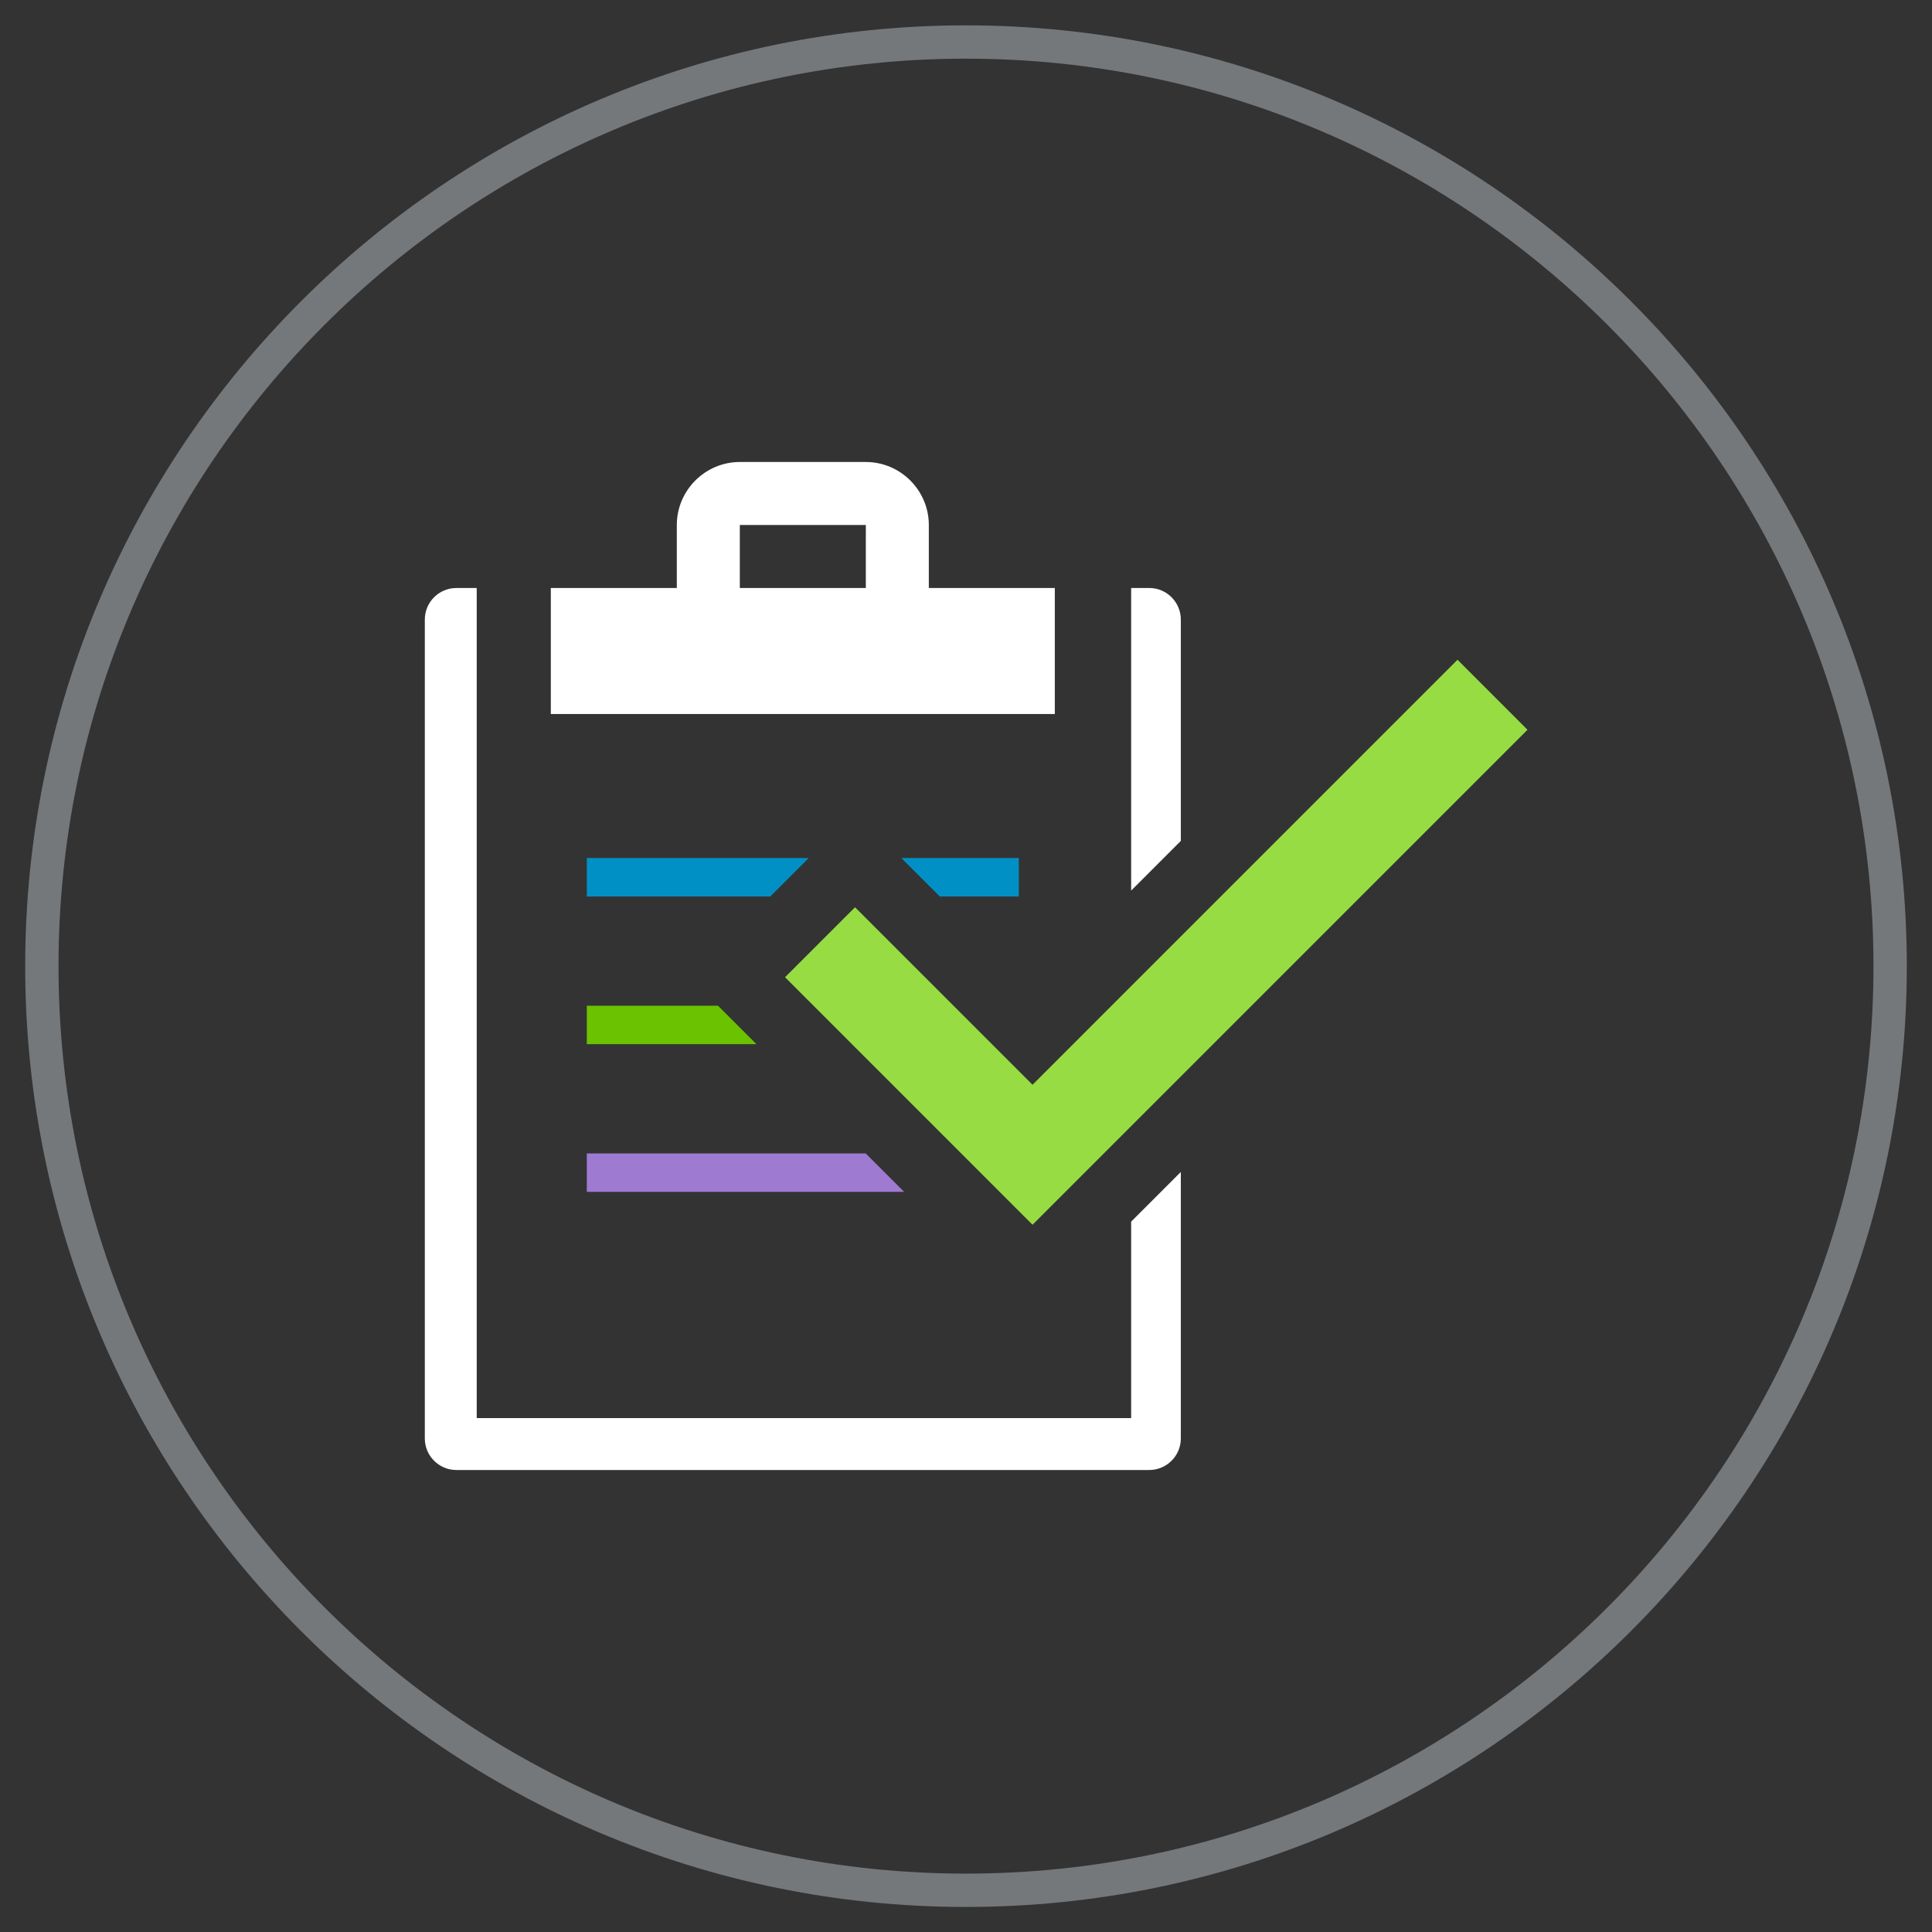 <?xml version="1.0" encoding="utf-8"?>
<!-- Generator: Adobe Illustrator 25.0.1, SVG Export Plug-In . SVG Version: 6.00 Build 0)  -->
<svg version="1.1" id="Layer_1" xmlns="http://www.w3.org/2000/svg" xmlns:xlink="http://www.w3.org/1999/xlink" x="0px" y="0px"
	 viewBox="0 0 115 115" style="enable-background:new 0 0 115 115;" xml:space="preserve">
<rect x="0" y="0" width="115" height="115" fill="#333333" stroke="none"/>
<style type="text/css">
	.st0{fill:#75787A;}
	.st1{fill:#FFFFFF;}
	.st2{fill:#0090C5;}
	.st3{fill:#6BC200;}
	.st4{fill:#9F7AD1;}
	.st5{fill:#97DC42;}
</style>
<path class="st0" d="M57.5,113.509c-30.878,0-56-25.122-56-56s25.122-56,56-56c30.878,0,56,25.122,56,56
	S88.378,113.509,57.5,113.509z M57.5,3.491c-29.785,0-54.017,24.232-54.017,54.017s24.232,54.017,54.017,54.017
	c29.785,0,54.017-24.232,54.017-54.017S87.285,3.491,57.5,3.491z"/>
<path class="st1" d="M55.287,35v-3.75c0-2.063-1.687-3.75-3.75-3.75h-7.5c-2.063,0-3.75,1.687-3.75,3.75V35h-7.5v7.5h30V35H55.287z
	 M51.537,35h-7.5v-3.743l0.007-0.007h7.487c0.002,0.002,0.005,0.004,0.007,0.007L51.537,35z"/>
<g>
	<path class="st1" d="M70.287,50.055v-13.18c0-1.031-0.844-1.875-1.875-1.875H67.33v18.012L70.287,50.055z"/>
	<path class="st1" d="M67.33,72.716v11.695H28.376V35h-1.214c-1.031,0-1.875,0.844-1.875,1.875v48.75
		c0,1.031,0.844,1.875,1.875,1.875h41.25c1.031,0,1.875-0.844,1.875-1.875V69.759L67.33,72.716z"/>
</g>
<g>
	<polygon class="st2" points="53.737,51.16 55.94,53.362 60.645,53.362 60.645,51.073 53.65,51.073 	"/>
	<polygon class="st2" points="48.052,51.16 48.139,51.073 34.929,51.073 34.929,53.362 45.85,53.362 	"/>
</g>
<polygon class="st3" points="43.886,61.012 42.738,59.864 34.929,59.864 34.929,62.153 45.027,62.153 "/>
<polygon class="st4" points="51.529,68.655 34.929,68.655 34.929,70.945 53.819,70.945 "/>
<g>
	<polygon class="st5" points="61.46,72.901 46.729,58.169 50.895,54.003 61.46,64.568 86.756,39.271 90.922,43.438 	"/>
</g>
</svg>
